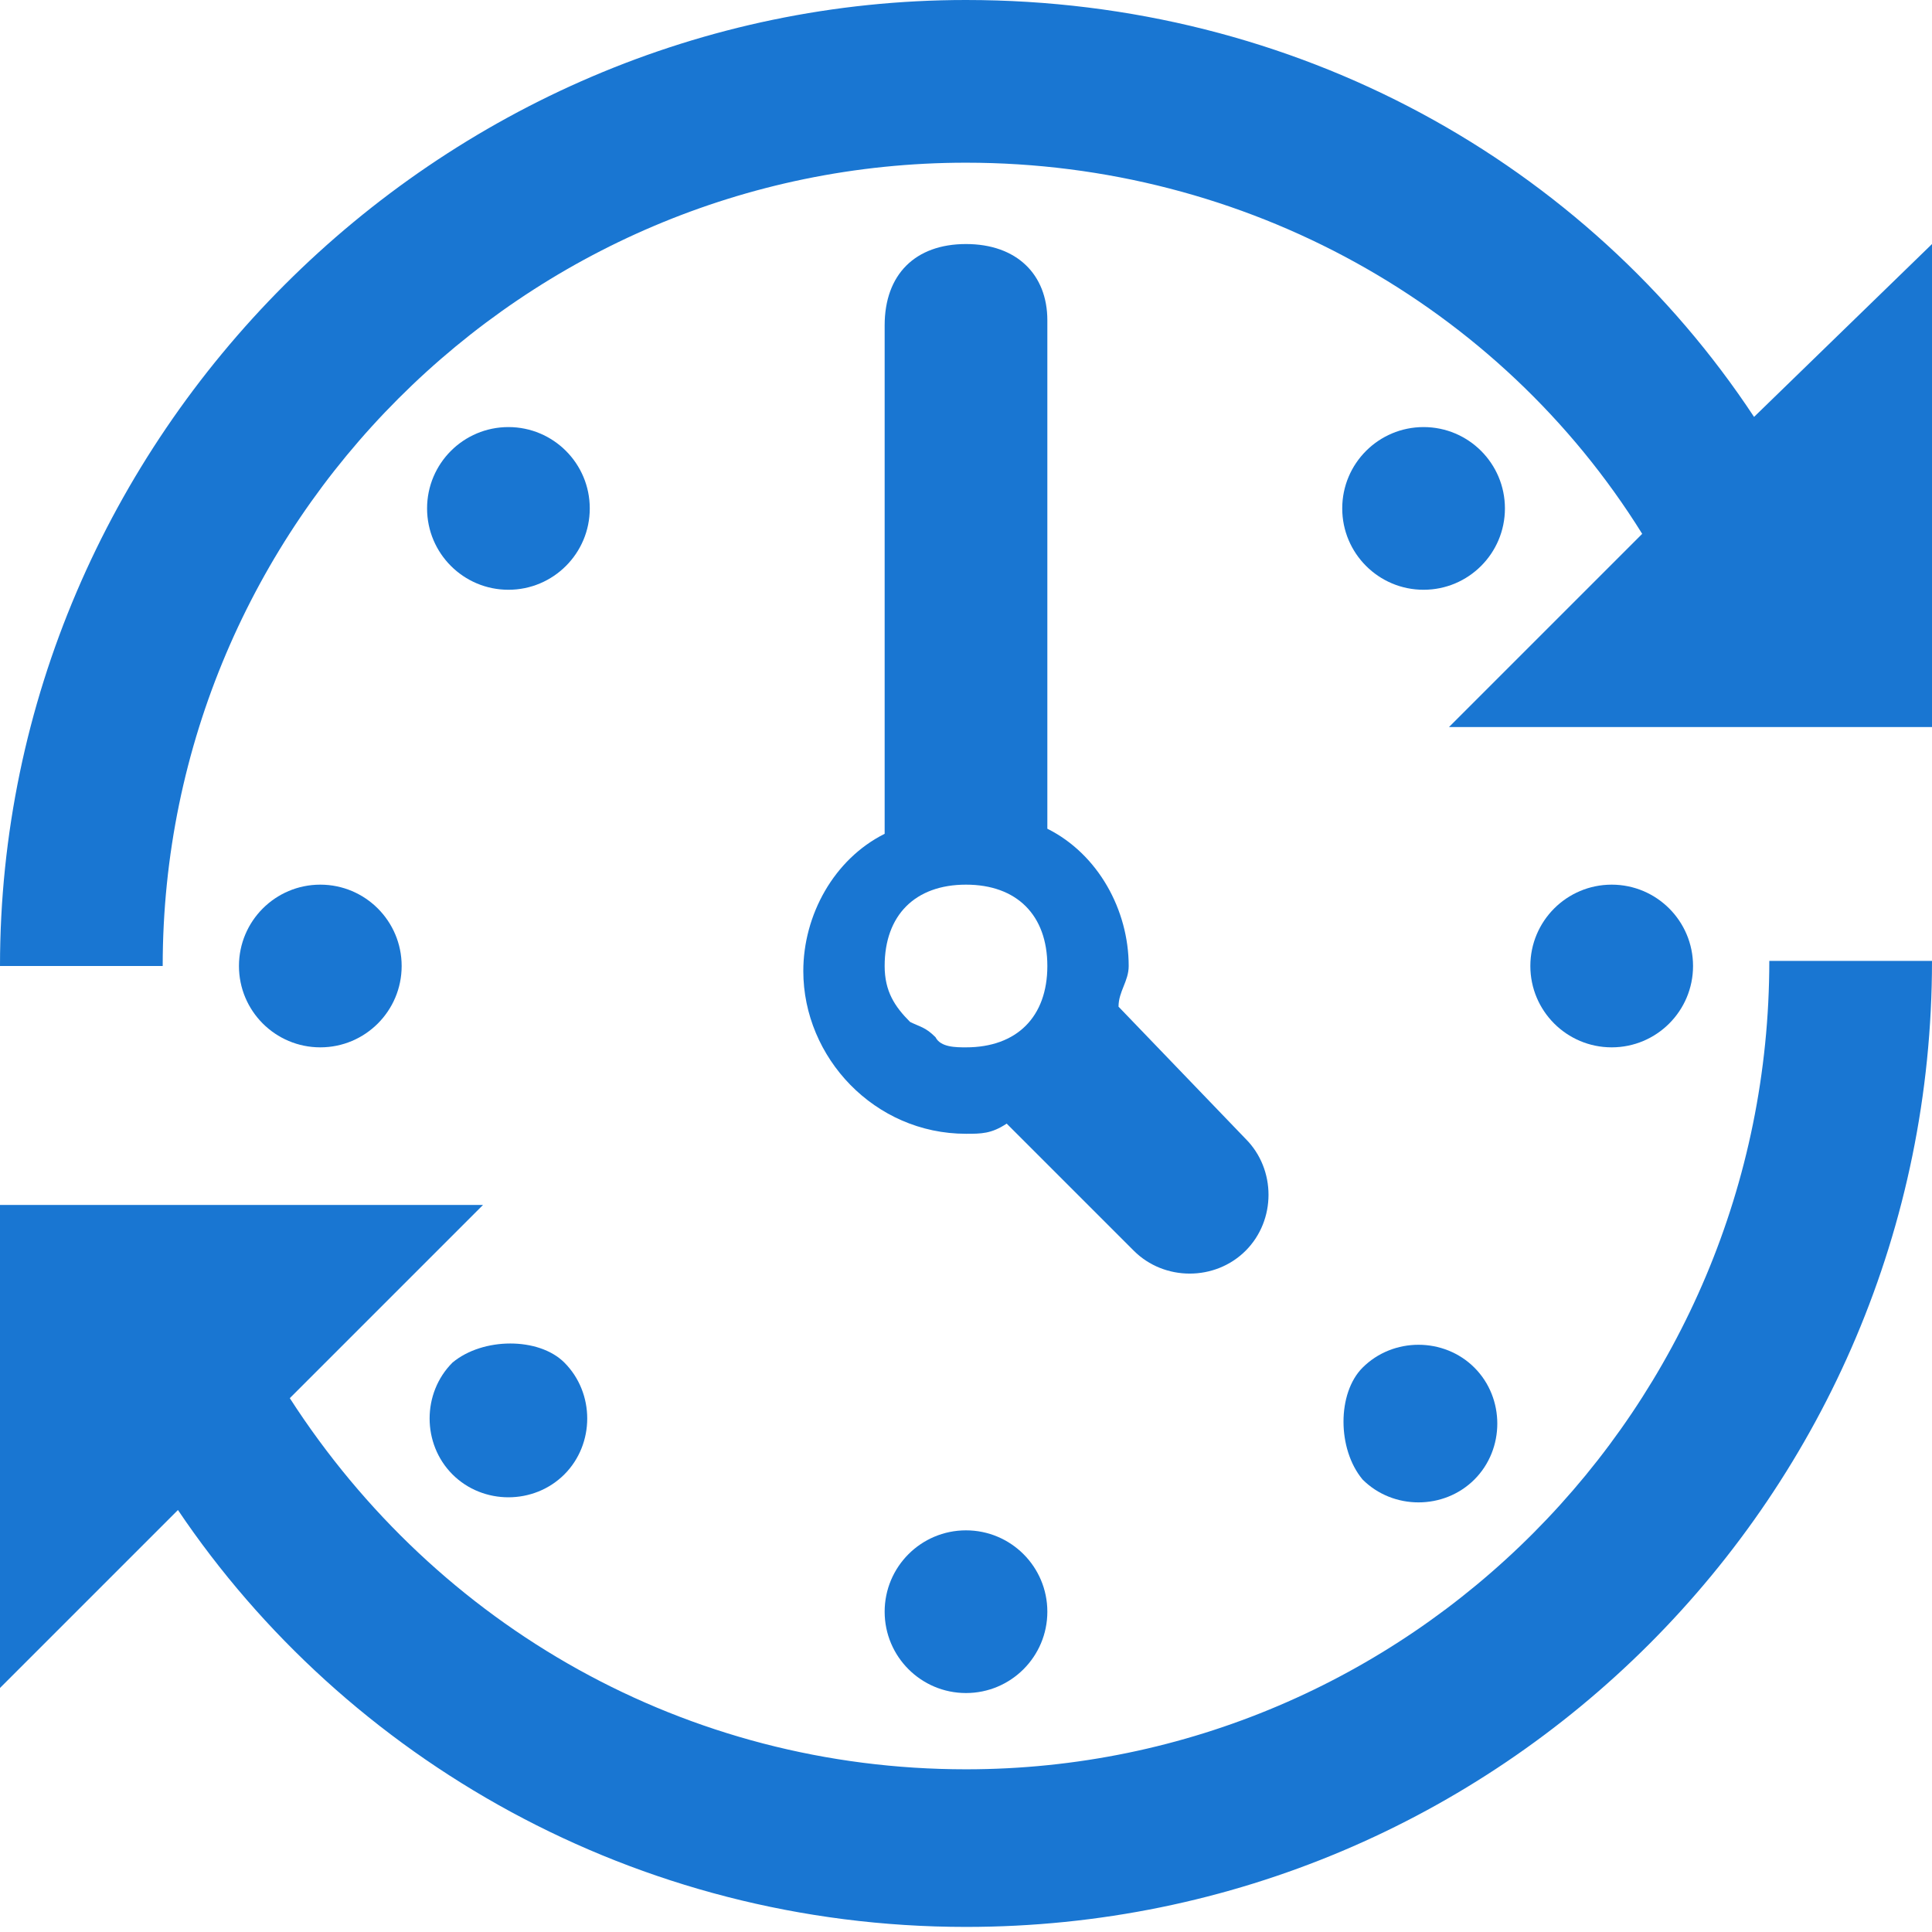 <!-- Generator: Adobe Illustrator 19.0.0, SVG Export Plug-In  -->
<svg version="1.1"
	 xmlns="http://www.w3.org/2000/svg" xmlns:xlink="http://www.w3.org/1999/xlink" xmlns:a="http://ns.adobe.com/AdobeSVGViewerExtensions/3.0/"
	 x="0px" y="0px" width="38px" height="38px" viewBox="0 0 38 38" style="enable-background:new 0 0 38 38;" xml:space="preserve">
<style type="text/css">
	.st0{fill:#1976D2;}
</style>
<defs>
</defs>
<g>
	<path class="st0" d="M34.5,8.2C31.2,3.2,25.5,0,19,0C8.6,0,0,8.6,0,19h3.2c0-8.7,7.1-15.8,15.8-15.8c5.5,0,10.5,2.8,13.3,7.3
		l-3.8,3.8H38V4.8L34.5,8.2z"/>
	<circle class="st0" cx="6.3" cy="19" r="1.6"/>
	<circle class="st0" cx="10" cy="10" r="1.6"/>
	<circle class="st0" cx="28" cy="10" r="1.6"/>
	<circle class="st0" cx="31.7" cy="19" r="1.6"/>
	<path class="st0" d="M26.8,29.1c0.6,0.6,1.6,0.6,2.2,0s0.6-1.6,0-2.2c-0.6-0.6-1.6-0.6-2.2,0C26.3,27.4,26.3,28.5,26.8,29.1z"/>
	<circle class="st0" cx="19" cy="31.7" r="1.6"/>
	<path class="st0" d="M8.9,26.8c-0.6,0.6-0.6,1.6,0,2.2c0.6,0.6,1.6,0.6,2.2,0c0.6-0.6,0.6-1.6,0-2.2C10.6,26.3,9.5,26.3,8.9,26.8z"
		/>
	<path class="st0" d="M19,4.8c-1,0-1.6,0.6-1.6,1.6v10c-1,0.5-1.6,1.6-1.6,2.7c0,1.7,1.4,3.2,3.2,3.2c0.3,0,0.5,0,0.8-0.2l2.5,2.5
		c0.6,0.6,1.6,0.6,2.2,0c0.6-0.6,0.6-1.6,0-2.2L22,19.8c0-0.3,0.2-0.5,0.2-0.8c0-1.1-0.6-2.2-1.6-2.7v-10C20.6,5.4,20,4.8,19,4.8z
		 M17.4,19c0-1,0.6-1.6,1.6-1.6s1.6,0.6,1.6,1.6S20,20.6,19,20.6c-0.2,0-0.5,0-0.6-0.2c-0.2-0.2-0.3-0.2-0.5-0.3l0,0
		C17.6,19.8,17.4,19.5,17.4,19z"/>
	<path class="st0" d="M19,34.8c-5.5,0-10.4-2.8-13.3-7.3l3.8-3.8H0v9.5l3.5-3.5c3.3,4.9,9,8.2,15.5,8.2c10.5,0,19-8.5,19-19h-3.2
		C34.8,27.7,27.7,34.8,19,34.8z"/>
</g>
</svg>
